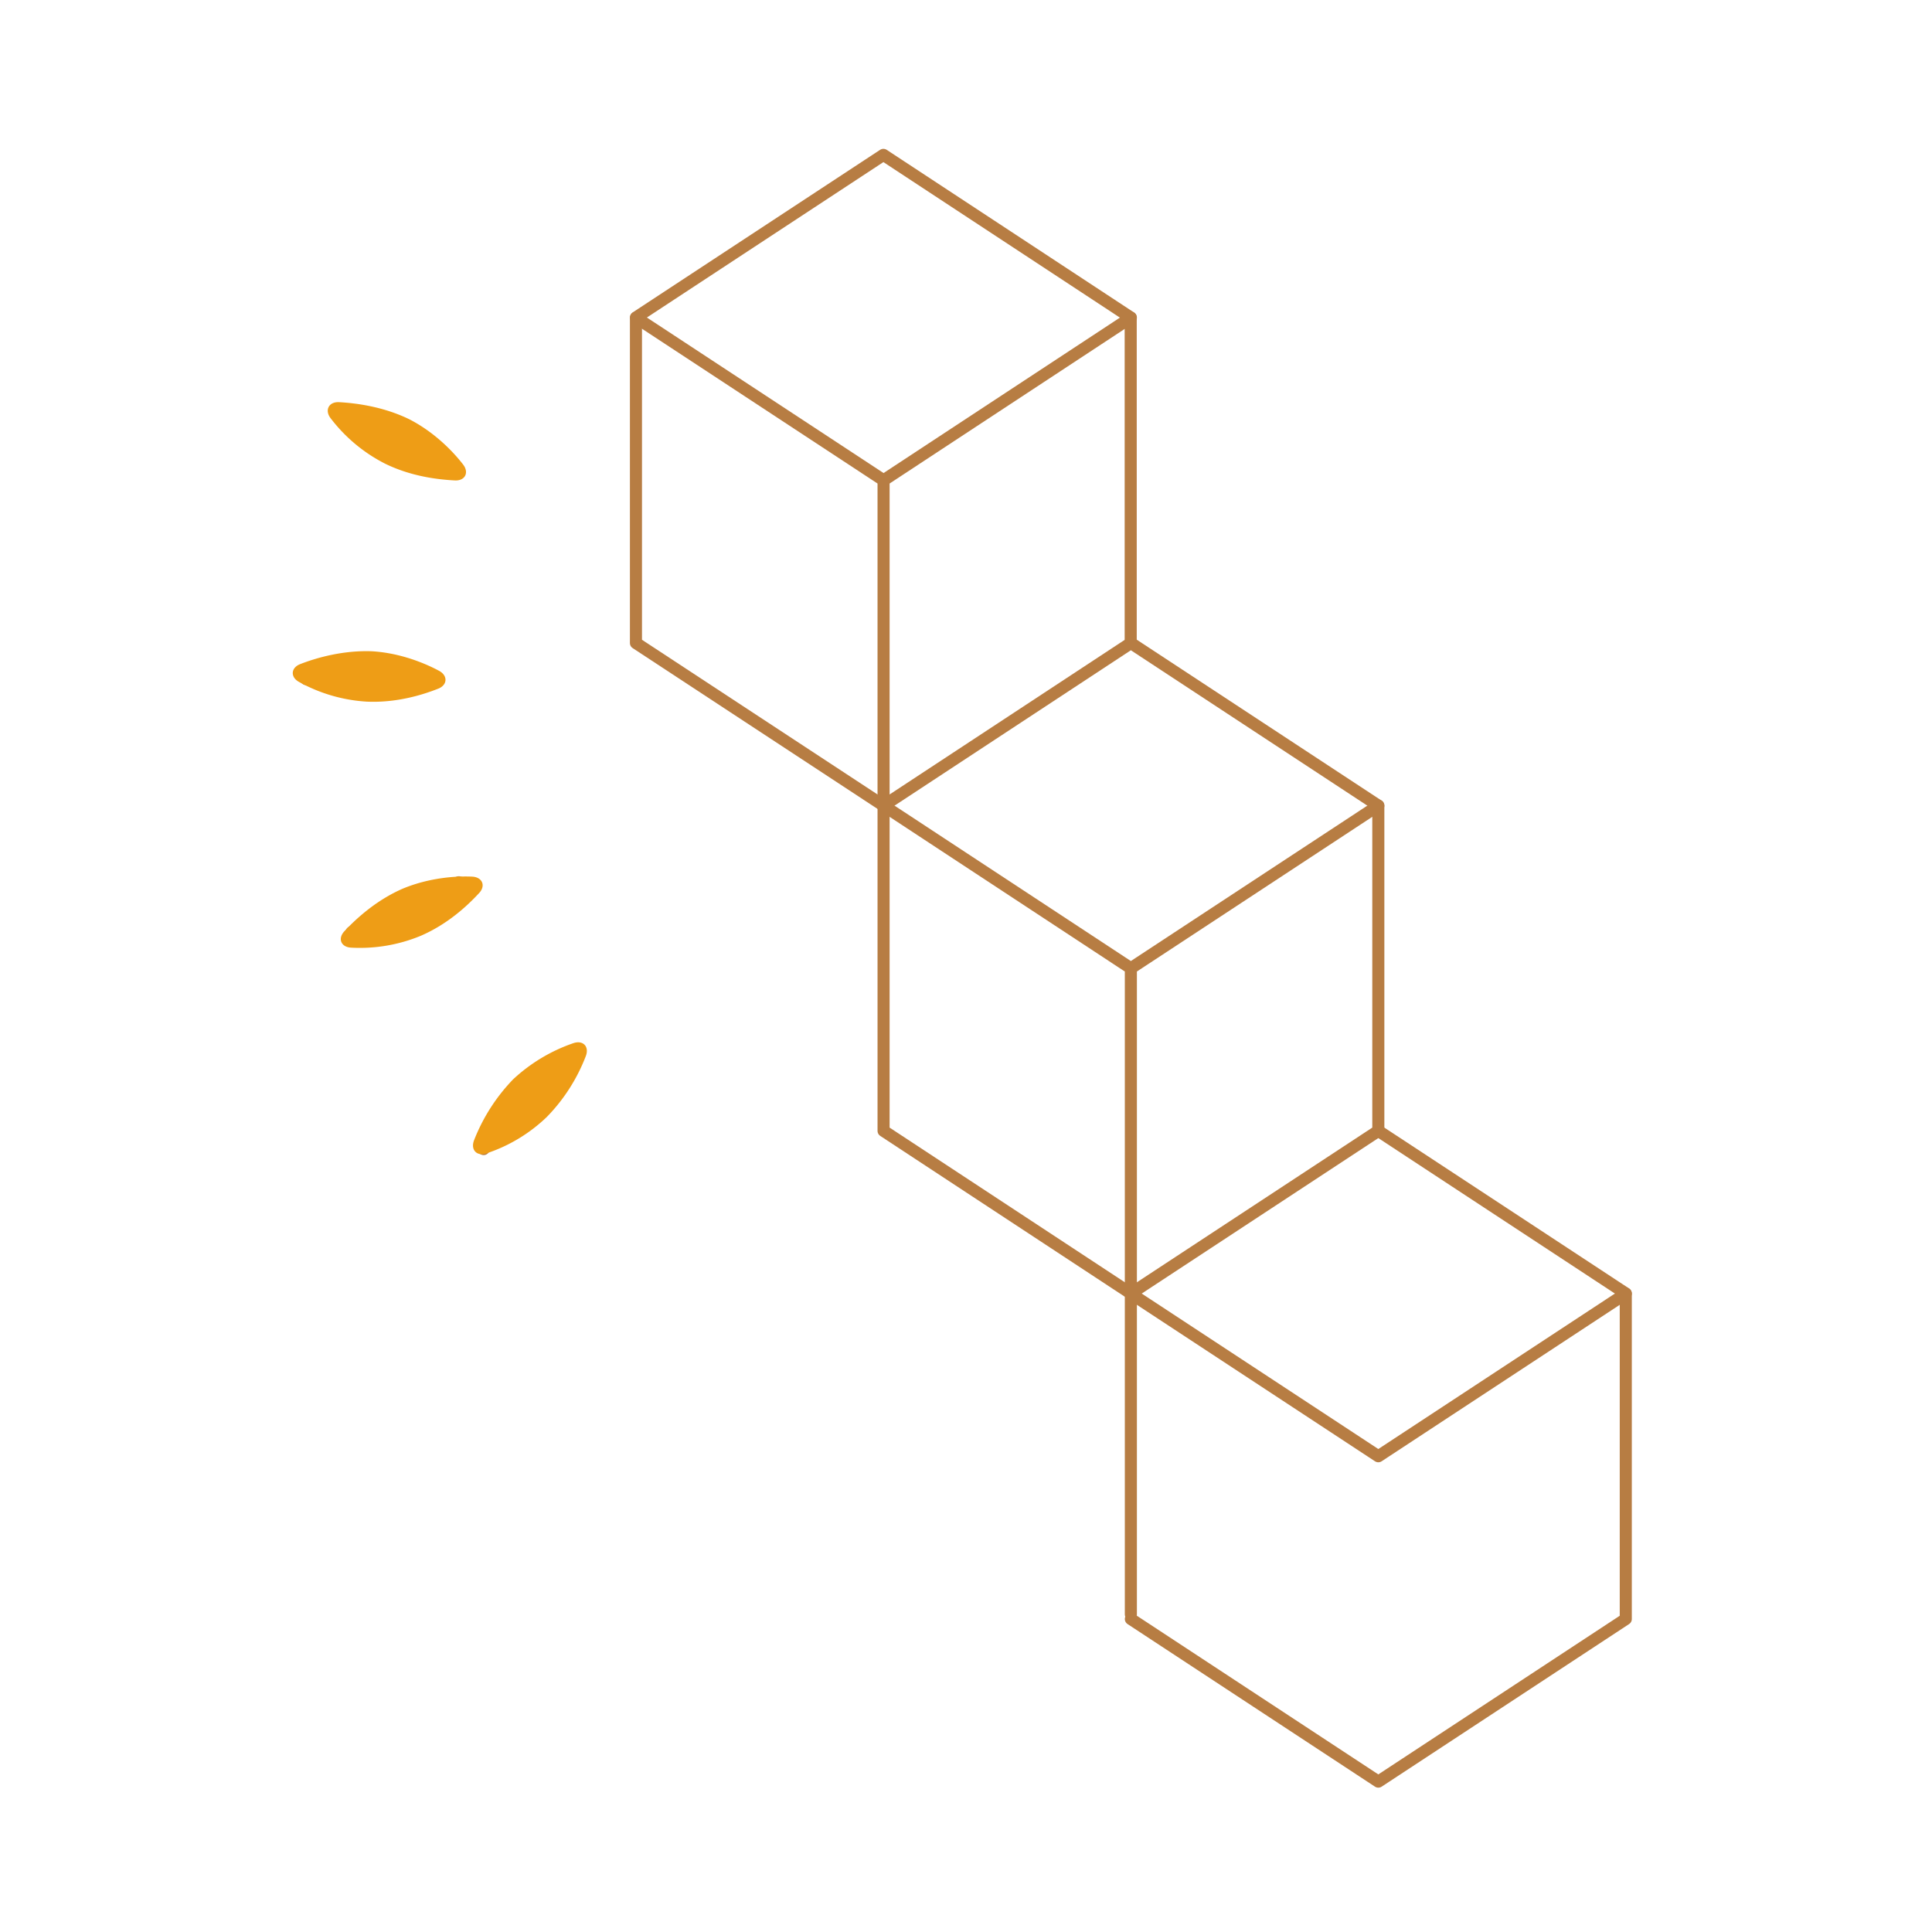 <svg viewBox="0 0 120 120" fill="none" xmlns="http://www.w3.org/2000/svg">
  <path d="M85.61 70.24l-15.37 10.1-15.36-10.1v-20.2l15.36-10.1 15.37 10.1v20.2z" stroke="#B77D43" stroke-width=".75" stroke-miterlimit="10" stroke-linecap="round" stroke-linejoin="round"/>
  <path d="M54.88 50.04l15.36 10.1 15.37-10.1M70.24 60.14v20.2M54.88 50.04L39.5 39.94V19.72l15.37-10.1 15.36 10.1v20.2" stroke="#B77D43" stroke-width=".75" stroke-miterlimit="10" stroke-linecap="round" stroke-linejoin="round"/>
  <path d="M39.51 19.73l15.37 10.1 15.36-10.1M54.88 29.83v20.2M70.24 79.79v20.48M85.61 70.24l15.37 10.1v20.22l-15.37 10.1-15.37-10.1" stroke="#B77D43" stroke-width=".75" stroke-miterlimit="10" stroke-linecap="round" stroke-linejoin="round"/>
  <path d="M70.24 80.35l15.37 10.1 15.37-10.1" stroke="#B77D43" stroke-width=".75" stroke-miterlimit="10" stroke-linecap="round" stroke-linejoin="round"/>
  <path d="M26.2 42.18h-7.18M30.04 71.37l5.12-5.62M28.5 54.8l-6.66 3.1M28.5 29.27l-6.66-3.09" stroke="#B77D43" stroke-width=".75" stroke-miterlimit="10" stroke-linecap="round" stroke-linejoin="bevel"/>
  <path d="M25.42 26.04c1.56.8 2.72 2 3.35 2.82.38.5.11 1.02-.53.98-1.1-.06-2.75-.26-4.36-1.06a9.88 9.88 0 0 1-3.35-2.81c-.38-.5-.1-1.03.54-.99 1.1.06 2.77.29 4.35 1.06zM23.08 40.45c1.75.1 3.29.73 4.2 1.22.55.3.52.9-.1 1.12-1.02.4-2.6.87-4.4.79a9.89 9.89 0 0 1-4.2-1.22c-.56-.3-.52-.9.09-1.12 1.03-.4 2.65-.85 4.4-.79zM25.03 55.19c1.62-.67 3.27-.79 4.31-.74.63.04.85.58.4 1.04-.75.81-1.97 1.93-3.62 2.64a9.88 9.88 0 0 1-4.31.73c-.63-.03-.86-.57-.4-1.04.75-.8 2-1.93 3.62-2.63zM31.87 67.04a10.47 10.47 0 0 1 3.75-2.25c.6-.2 1 .22.76.82a11.06 11.06 0 0 1-2.42 3.77 9.88 9.88 0 0 1-3.75 2.26c-.6.2-1-.23-.76-.83a11.44 11.44 0 0 1 2.42-3.77z" fill="#EE9D16"/>
</svg>
